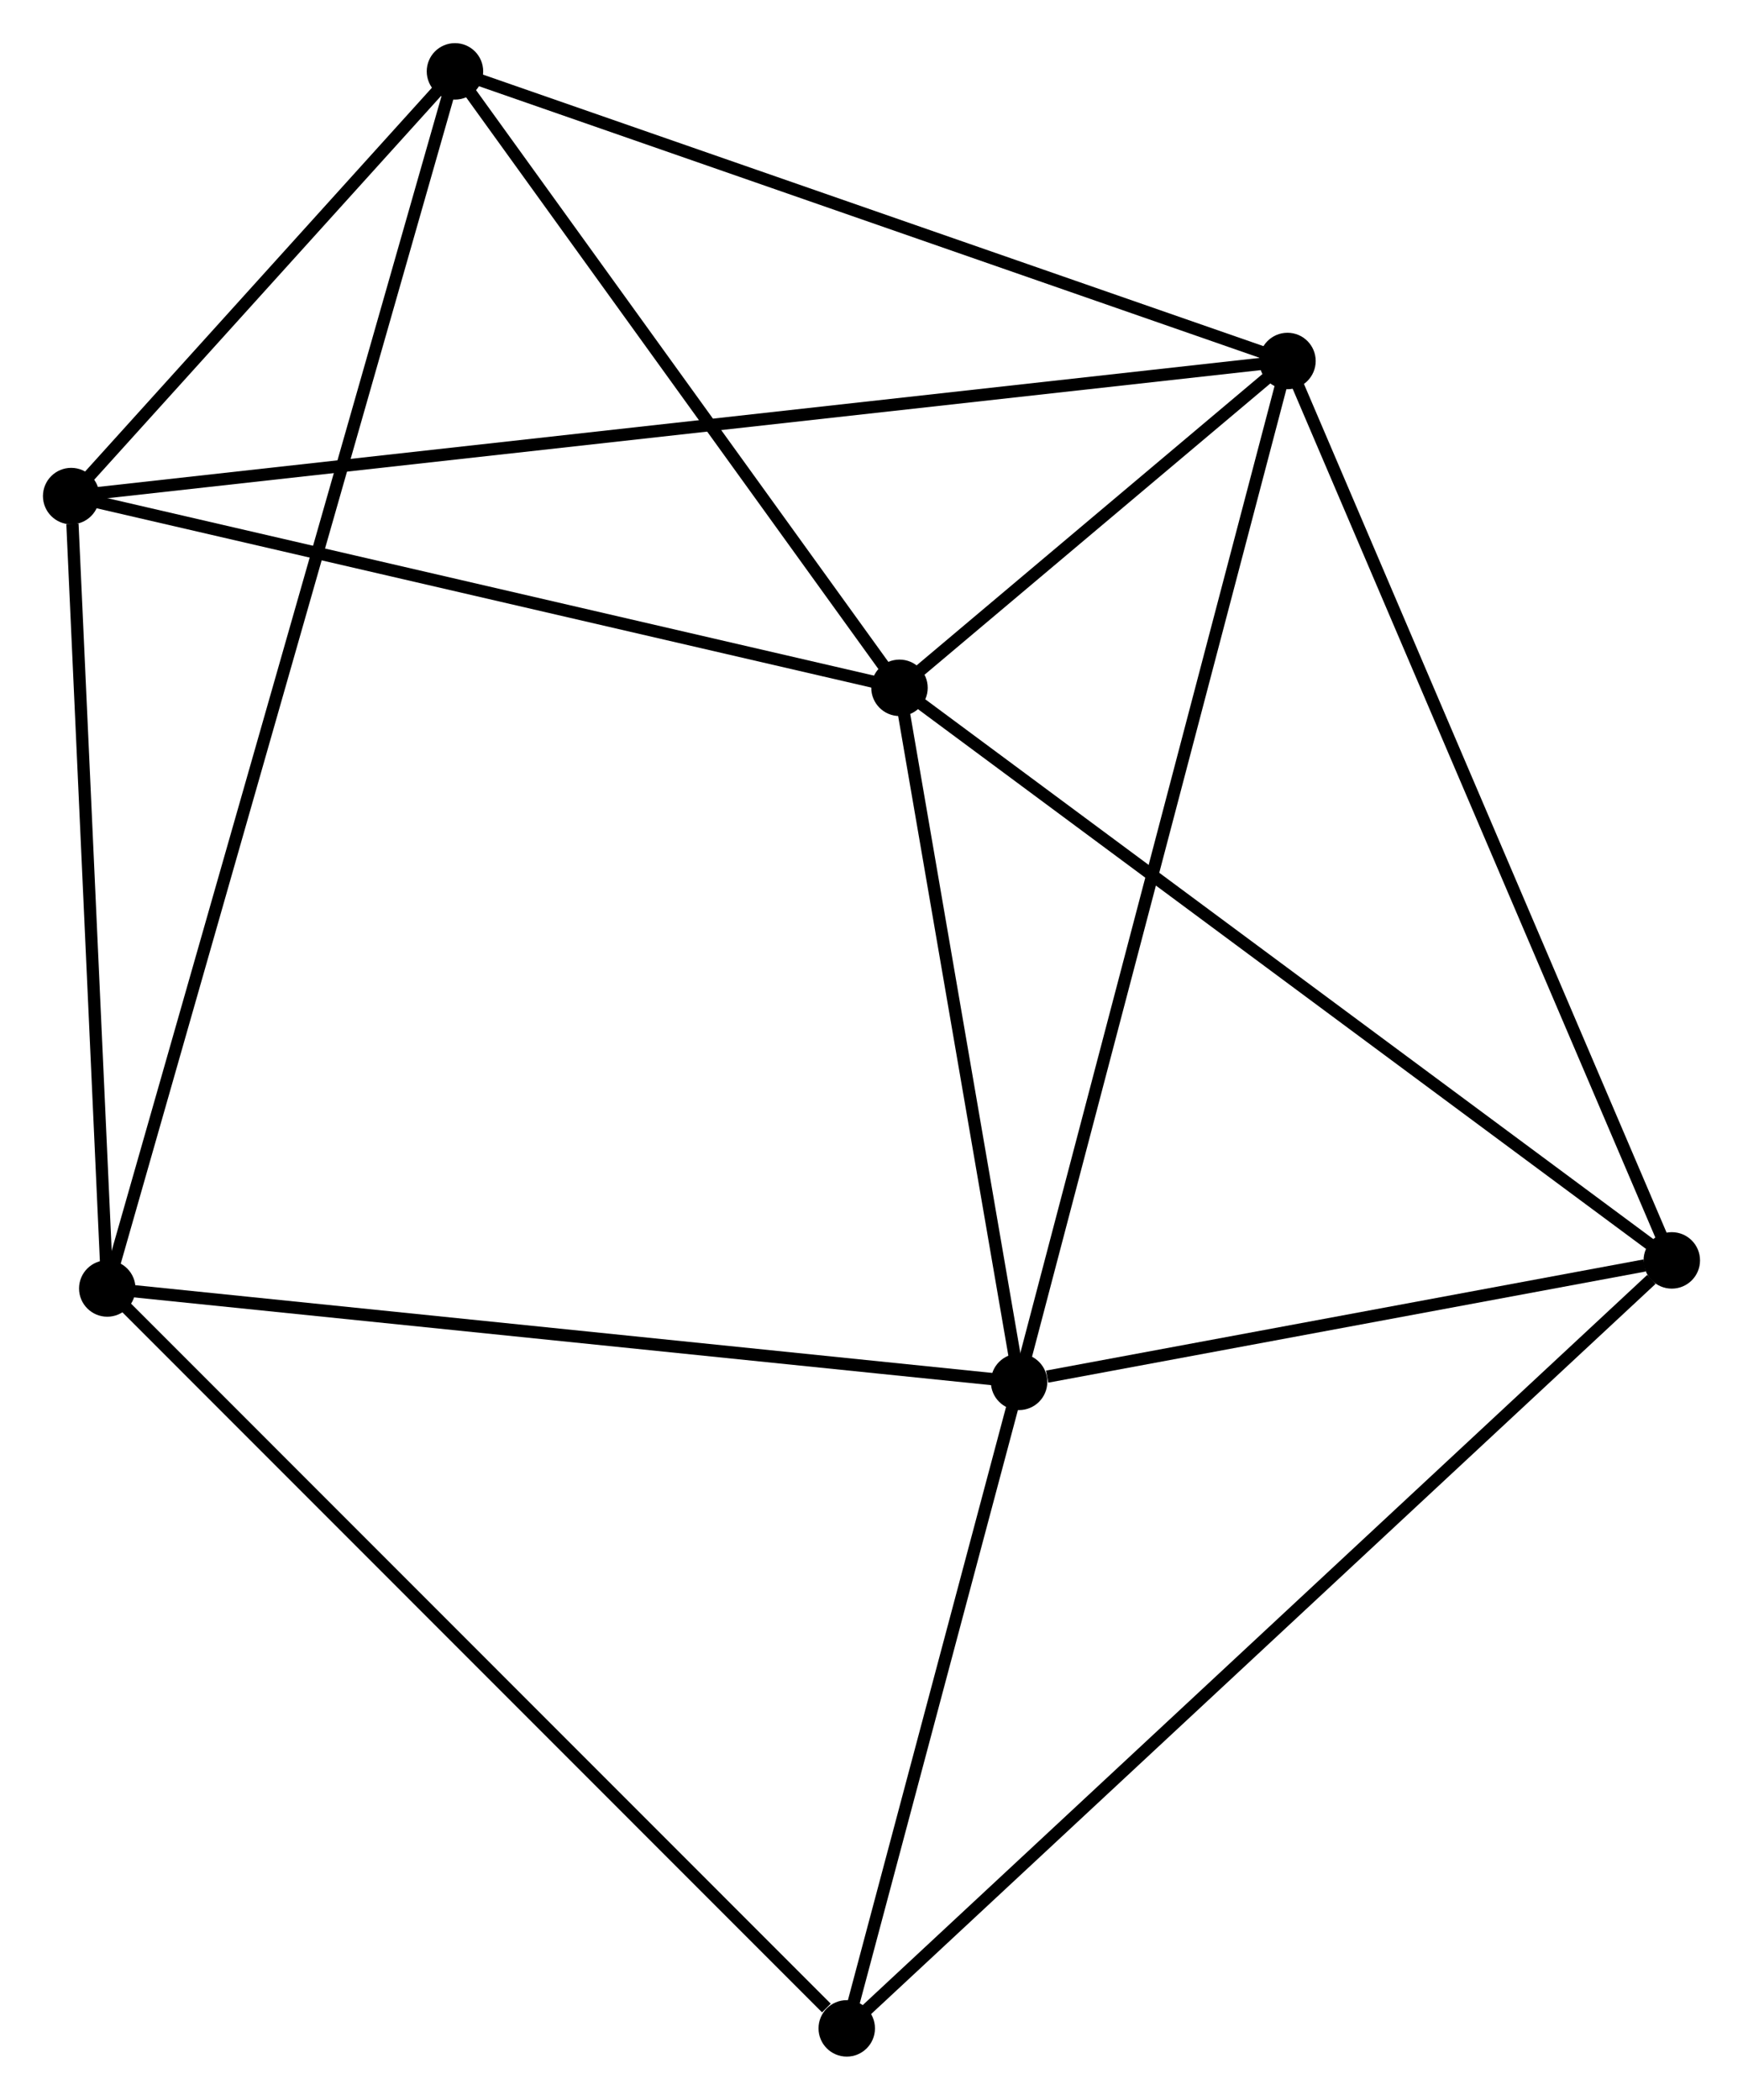 <?xml version="1.0" encoding="UTF-8" standalone="no"?>
<!DOCTYPE svg PUBLIC "-//W3C//DTD SVG 1.1//EN"
 "http://www.w3.org/Graphics/SVG/1.1/DTD/svg11.dtd">
<!-- Generated by graphviz version 2.36.0 (20140111.2315)
 -->
<!-- Title: %3 Pages: 1 -->
<svg width="142pt" height="171pt"
 viewBox="0.00 0.00 142.03 171.01" xmlns="http://www.w3.org/2000/svg" xmlns:xlink="http://www.w3.org/1999/xlink">
<g id="graph0" class="graph" transform="scale(1 1) rotate(0) translate(4 167.014)">
<title>%3</title>
<!-- 0 -->
<g id="node1" class="node"><title>0</title>
<ellipse fill="black" stroke="black" cx="69.296" cy="-110.999" rx="1.8" ry="1.8"/>
</g>
<!-- 1 -->
<g id="node2" class="node"><title>1</title>
<ellipse fill="black" stroke="black" cx="100.911" cy="-137.621" rx="1.8" ry="1.8"/>
</g>
<!-- 0&#45;&#45;1 -->
<g id="edge1" class="edge"><title>0&#45;&#45;1</title>
<path fill="none" stroke="black" d="M70.996,-112.431C76.537,-117.096 94.024,-131.822 99.354,-136.31"/>
</g>
<!-- 2 -->
<g id="node3" class="node"><title>2</title>
<ellipse fill="black" stroke="black" cx="79.041" cy="-54.465" rx="1.8" ry="1.8"/>
</g>
<!-- 0&#45;&#45;2 -->
<g id="edge2" class="edge"><title>0&#45;&#45;2</title>
<path fill="none" stroke="black" d="M69.621,-109.118C71.1,-100.535 77.203,-65.129 78.706,-56.411"/>
</g>
<!-- 4 -->
<g id="node4" class="node"><title>4</title>
<ellipse fill="black" stroke="black" cx="1.8" cy="-126.617" rx="1.8" ry="1.8"/>
</g>
<!-- 0&#45;&#45;4 -->
<g id="edge3" class="edge"><title>0&#45;&#45;4</title>
<path fill="none" stroke="black" d="M67.349,-111.45C57.493,-113.731 13.199,-123.98 3.627,-126.195"/>
</g>
<!-- 5 -->
<g id="node5" class="node"><title>5</title>
<ellipse fill="black" stroke="black" cx="132.228" cy="-64.358" rx="1.8" ry="1.8"/>
</g>
<!-- 0&#45;&#45;5 -->
<g id="edge4" class="edge"><title>0&#45;&#45;5</title>
<path fill="none" stroke="black" d="M70.852,-109.846C79.483,-103.45 121.424,-72.365 130.495,-65.641"/>
</g>
<!-- 6 -->
<g id="node6" class="node"><title>6</title>
<ellipse fill="black" stroke="black" cx="33.073" cy="-161.214" rx="1.8" ry="1.8"/>
</g>
<!-- 0&#45;&#45;6 -->
<g id="edge5" class="edge"><title>0&#45;&#45;6</title>
<path fill="none" stroke="black" d="M68.091,-112.67C62.592,-120.294 39.906,-151.742 34.32,-159.485"/>
</g>
<!-- 1&#45;&#45;2 -->
<g id="edge6" class="edge"><title>1&#45;&#45;2</title>
<path fill="none" stroke="black" d="M100.37,-135.566C97.345,-124.061 82.539,-67.765 79.563,-56.449"/>
</g>
<!-- 1&#45;&#45;4 -->
<g id="edge7" class="edge"><title>1&#45;&#45;4</title>
<path fill="none" stroke="black" d="M98.841,-137.392C85.942,-135.959 16.724,-128.274 3.859,-126.846"/>
</g>
<!-- 1&#45;&#45;5 -->
<g id="edge8" class="edge"><title>1&#45;&#45;5</title>
<path fill="none" stroke="black" d="M101.685,-135.81C106.018,-125.674 127.219,-76.075 131.48,-66.105"/>
</g>
<!-- 1&#45;&#45;6 -->
<g id="edge9" class="edge"><title>1&#45;&#45;6</title>
<path fill="none" stroke="black" d="M98.954,-138.302C89.048,-141.747 44.529,-157.23 34.91,-160.575"/>
</g>
<!-- 2&#45;&#45;5 -->
<g id="edge11" class="edge"><title>2&#45;&#45;5</title>
<path fill="none" stroke="black" d="M81.327,-54.89C90.075,-56.517 121.379,-62.34 130.01,-63.945"/>
</g>
<!-- 3 -->
<g id="node7" class="node"><title>3</title>
<ellipse fill="black" stroke="black" cx="4.741" cy="-62.07" rx="1.8" ry="1.8"/>
</g>
<!-- 2&#45;&#45;3 -->
<g id="edge10" class="edge"><title>2&#45;&#45;3</title>
<path fill="none" stroke="black" d="M77.205,-54.653C67.014,-55.696 17.496,-60.764 6.786,-61.861"/>
</g>
<!-- 7 -->
<g id="node8" class="node"><title>7</title>
<ellipse fill="black" stroke="black" cx="64.998" cy="-1.8" rx="1.8" ry="1.8"/>
</g>
<!-- 2&#45;&#45;7 -->
<g id="edge12" class="edge"><title>2&#45;&#45;7</title>
<path fill="none" stroke="black" d="M78.574,-52.713C76.442,-44.717 67.647,-11.734 65.481,-3.613"/>
</g>
<!-- 4&#45;&#45;6 -->
<g id="edge16" class="edge"><title>4&#45;&#45;6</title>
<path fill="none" stroke="black" d="M3.144,-128.104C8.288,-133.795 26.694,-154.157 31.769,-159.771"/>
</g>
<!-- 5&#45;&#45;7 -->
<g id="edge17" class="edge"><title>5&#45;&#45;7</title>
<path fill="none" stroke="black" d="M130.566,-62.811C121.183,-54.081 74.956,-11.066 66.371,-3.078"/>
</g>
<!-- 3&#45;&#45;4 -->
<g id="edge13" class="edge"><title>3&#45;&#45;4</title>
<path fill="none" stroke="black" d="M4.656,-63.932C4.234,-73.192 2.364,-114.241 1.903,-124.358"/>
</g>
<!-- 3&#45;&#45;6 -->
<g id="edge14" class="edge"><title>3&#45;&#45;6</title>
<path fill="none" stroke="black" d="M5.333,-64.141C9.052,-77.154 29.149,-147.483 32.576,-159.475"/>
</g>
<!-- 3&#45;&#45;7 -->
<g id="edge15" class="edge"><title>3&#45;&#45;7</title>
<path fill="none" stroke="black" d="M6.23,-60.58C14.495,-52.314 54.653,-12.147 63.339,-3.459"/>
</g>
</g>
</svg>
